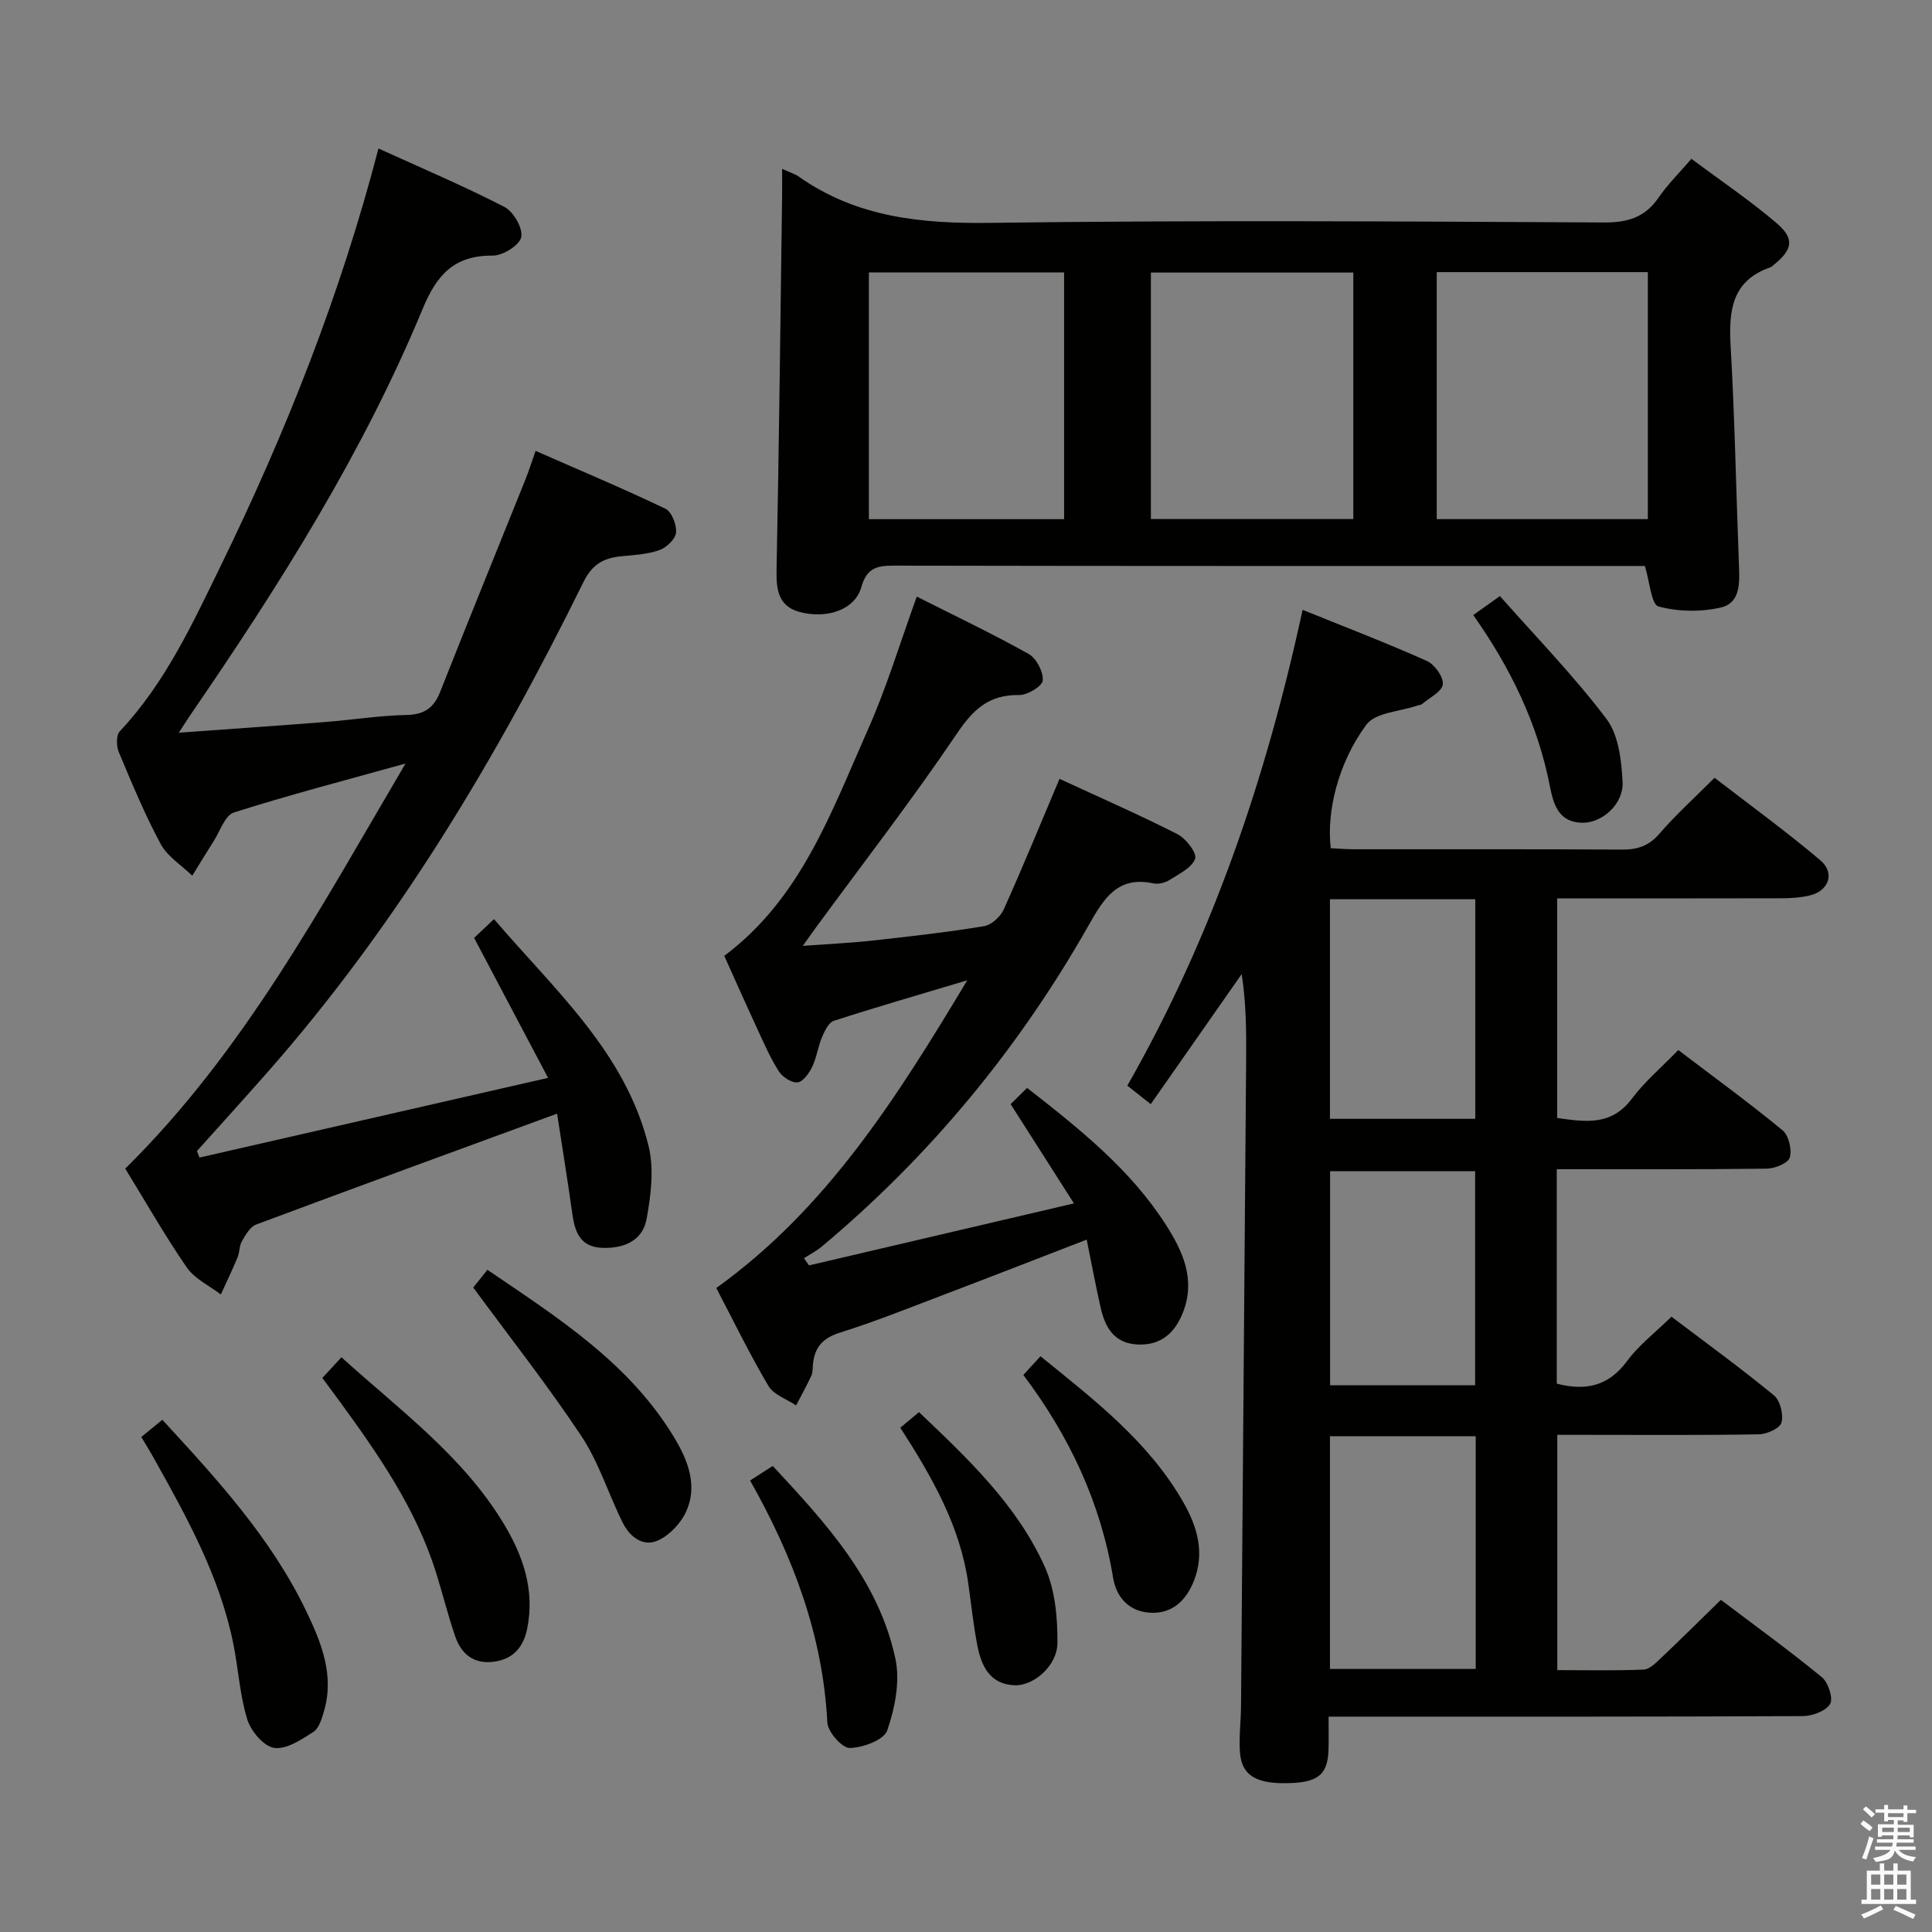 <svg enable-background="new 0 0 400 400" viewBox="0 0 400 400" xmlns="http://www.w3.org/2000/svg"><rect x="0" y="0" width="400" height="400" fill="#808080" stroke="none"/><path d="m385.2 377.6.6-.7c.6.4 1.3.9 1.9 1.5l-.6.7c-.8-.5-1.4-1-1.9-1.5zm.3 7.1c.6-1.4 1.1-2.9 1.5-4.5.3.1.6.3.9.4-.5 1.4-1 2.9-1.5 4.4zm.2-10.1.6-.6c.7.5 1.3 1.1 1.9 1.6l-.7.7c-.6-.6-1.2-1.2-1.8-1.7zm8.4-.8h.8v.9h1.8v.7h-1.8v1.8h-.8v-.3h-1.2v.9h3.3v2.6h-.8v-.4h-2.5c0 .3 0 .6-.1.8h3.4v.7h-3.5c0 .3-.1.6-.1.8h4v.7h-3.5c.7.9 1.9 1.3 3.6 1.5-.2.2-.4.5-.6.9-1.9-.3-3.2-1.1-3.8-2.3-.5 2.1-1.8 2-3.9 2.4-.2-.3-.4-.5-.6-.8 1.9-.4 3.1-.9 3.6-1.7h-3.2v-.7h3.5c.1-.2.1-.5.2-.8h-3.3v-.7h3.4c0-.2 0-.5 0-.8h-2.4v.3h-.8v-2.6h3.3v-.9h-1.2v.3h-.8v-1.8h-1.8v-.7h1.8v-.9h.8v.9h3.2zm-4.4 5.5h2.4c0-.3 0-.6 0-.9h-2.4zm1.2-3.1h3.2v-.8h-3.2zm4.4 2.2h-2.4v.9h2.5v-.9z" fill="#fafafb"/><path d="m389.2 385.8h.9v1.5h1.9v-1.5h.9v1.5h2.7v6h1.1v.9h-11.3v-.9h1.1v-6h2.7zm.2 8.7.5.8c-1.2.6-2.5 1.3-4 1.9-.2-.3-.3-.6-.6-.8 1.6-.6 3-1.3 4.1-1.9zm-2-4.3h1.9v-2.1h-1.9zm0 3.1h1.9v-2.2h-1.9zm2.7-3.1h1.9v-2.1h-1.9zm0 3.1h1.9v-2.2h-1.9zm2.4 1.3c1.4.6 2.7 1.2 4.1 1.8l-.5.9c-1.5-.7-2.8-1.4-4.1-1.9zm2.2-6.5h-1.9v2.1h1.9zm-1.9 5.2h1.9v-2.2h-1.9z" fill="#fafafb"/><g fill="#010100"><path d="m322.31 242.07v44.4c6.03 1.56 10.74.5 14.56-4.68 2.43-3.3 5.83-5.89 9.19-9.18 7.08 5.36 14.32 10.62 21.22 16.29 1.29 1.06 2 3.95 1.56 5.62-.31 1.18-3.02 2.42-4.67 2.44-12 .21-24 .11-36 .11-1.8 0-3.61 0-5.75 0v48.71c6 0 11.95.14 17.88-.11 1.23-.05 2.54-1.4 3.58-2.38 4.09-3.87 8.09-7.84 12.41-12.06 6.99 5.29 14.12 10.45 20.9 16.01 1.33 1.09 2.4 4.39 1.71 5.55-.88 1.47-3.68 2.5-5.65 2.51-30.5.15-61 .11-91.5.11-1.98 0-3.96 0-6.68 0 0 2.5.04 4.58-.01 6.66-.11 5.08-1.95 6.81-7.48 7.08-7.34.36-10.54-1.43-10.87-6.47-.21-3.14.21-6.32.23-9.48.36-44.64.72-89.29 1.06-133.93.04-5.76.01-11.52-.92-17.6-6.21 8.88-12.42 17.77-18.83 26.93-1.73-1.37-3.12-2.47-4.85-3.83 17.52-30.68 28.71-63.52 36.29-98.51 8.99 3.64 17.45 6.88 25.72 10.58 1.61.72 3.48 3.32 3.31 4.84-.17 1.51-2.75 2.76-4.3 4.09-.23.2-.63.19-.94.3-3.62 1.25-8.71 1.43-10.59 3.97-5.96 8.05-8.27 18.23-7.37 25.57 1.53.08 3.15.22 4.76.22 18.5.02 37-.05 55.5.07 3.23.02 5.59-.74 7.79-3.29 3.36-3.9 7.21-7.37 11.41-11.58 7.37 5.69 14.86 11.12 21.9 17.08 3.13 2.65 1.74 6.4-2.29 7.31-1.92.44-3.95.56-5.93.56-15.31.04-30.62.02-46.26.02v45.47c5.63.76 11.14 1.78 15.46-4 2.67-3.56 6.17-6.51 9.61-10.07 7.44 5.66 14.69 10.93 21.59 16.62 1.28 1.06 1.97 3.98 1.5 5.63-.34 1.17-3.09 2.29-4.79 2.31-14.3.18-28.62.11-43.46.11zm-16.78 103.47c0-16.21 0-32.08 0-48.19-10.18 0-20.07 0-30.18 0v48.19zm-30.18-159.36v45.46h30.09c0-15.32 0-30.34 0-45.46-10.16 0-19.94 0-30.09 0zm30.06 100.62c0-14.85 0-29.66 0-44.32-10.32 0-20.21 0-30.03 0v44.32z"/><path d="m161.93 34.96c1.71.78 2.69 1.06 3.47 1.62 12 8.45 25.4 9.76 39.75 9.56 42.3-.57 84.61-.3 126.92-.08 4.97.03 8.53-1.07 11.35-5.19 1.85-2.7 4.24-5.04 6.77-7.99 6.08 4.54 12.13 8.61 17.64 13.32 3.76 3.21 3.31 5.45-.49 8.55-.26.21-.5.49-.8.59-8.02 2.79-8.64 8.99-8.23 16.29.86 15.09 1.14 30.22 1.72 45.33.14 3.61.36 7.86-3.72 8.81-4.14.96-8.87.9-12.94-.21-1.48-.4-1.8-5.09-2.82-8.38-1.43 0-3.22 0-5.01 0-50.14 0-100.27.03-150.41-.07-3.56-.01-5.67.45-6.8 4.44-1.29 4.55-6.63 6.45-12.02 5.34-5.14-1.05-5.62-4.52-5.53-9 .51-25.63.79-51.26 1.14-76.89.03-1.8.01-3.6.01-6.04zm135.53 21.38v51.14h43.71c0-17.23 0-34.12 0-51.14-14.71 0-29 0-43.71 0zm-59.18.09v51.03h41.91c0-17.23 0-34.1 0-51.03-14.15 0-27.89 0-41.91 0zm-17.97-.02c-13.72 0-26.96 0-40.42 0v51.08h40.42c0-17.06 0-33.79 0-51.08z"/><path d="m83.96 158.08c-12.74 3.55-24.24 6.54-35.54 10.14-1.84.59-2.86 3.87-4.19 5.94-1.51 2.36-2.95 4.76-4.42 7.14-2.23-2.16-5.14-3.95-6.54-6.55-3.3-6.13-5.98-12.61-8.68-19.05-.51-1.23-.56-3.48.21-4.29 9.4-9.99 15.05-22.27 20.94-34.34 13.42-27.52 24.7-55.9 32.62-86.33 8.85 4.03 17.62 7.75 26.07 12.1 1.88.97 3.86 4.4 3.49 6.24-.33 1.67-3.8 3.85-5.87 3.84-7.97-.07-11.59 3.9-14.54 11.02-12.41 29.94-29.65 57.21-47.93 83.85-.73 1.06-1.41 2.15-2.57 3.91 10.57-.77 20.4-1.44 30.23-2.21 5.63-.44 11.24-1.34 16.87-1.46 3.73-.07 5.71-1.44 7.04-4.83 5.79-14.67 11.75-29.28 17.63-43.91.67-1.67 1.21-3.4 2.11-5.94 9.17 4.03 18.12 7.79 26.87 11.97 1.3.62 2.35 3.31 2.21 4.93-.12 1.35-1.96 3.11-3.42 3.63-2.44.88-5.18 1.03-7.81 1.28-3.67.34-6.09 1.58-7.94 5.34-17.91 36.37-38.57 71.01-65.49 101.58-2.42 2.75-4.87 5.47-7.31 8.2-2.41 2.68-4.82 5.36-7.23 8.04.18.45.36.89.54 1.34 23.62-5.4 47.24-10.8 72.16-16.5-5.58-10.56-10.36-19.62-15.31-28.98 1.06-1 2.35-2.22 4.12-3.89 12.55 14.7 27.21 27.55 32 46.98 1.17 4.76.49 10.22-.42 15.16-.83 4.48-4.75 6.1-9.22 5.92-4.53-.19-5.62-3.29-6.15-7.06-.98-7.02-2.12-14.01-3.15-20.72-21.27 7.8-41.82 15.3-62.31 22.96-1.25.47-2.18 2.13-2.94 3.43-.56.96-.46 2.29-.9 3.35-1.08 2.6-2.3 5.13-3.47 7.7-2.39-1.84-5.42-3.24-7.05-5.6-4.61-6.7-8.64-13.79-12.74-20.46 24.53-24.2 40.4-53.94 58.03-83.87z"/><path d="m189.81 123.52c7.84 3.96 15.65 7.67 23.17 11.88 1.6.9 3.05 3.69 2.91 5.48-.09 1.18-3.17 3.05-4.88 3.02-6.2-.11-9.47 2.91-12.86 7.93-9.3 13.76-19.49 26.93-29.32 40.34-.67.92-1.33 1.86-2.62 3.66 5.32-.39 9.81-.59 14.28-1.08 7.76-.85 15.52-1.73 23.22-2.99 1.55-.25 3.42-1.96 4.1-3.47 3.95-8.77 7.59-17.68 11.55-27.04 8.3 3.84 16.48 7.42 24.43 11.46 1.75.89 4.06 3.91 3.65 5.07-.66 1.87-3.3 3.13-5.27 4.39-.92.59-2.32.95-3.36.73-7.52-1.64-10.36 3.29-13.45 8.73-14.43 25.43-32.77 47.67-55.22 66.46-1.12.93-2.45 1.61-3.69 2.41.35.5.7 1 1.04 1.49 17.98-4.21 35.96-8.42 54.86-12.84-4.54-7.12-8.6-13.47-13.11-20.55 1-.98 2.12-2.09 3.41-3.36 11.11 8.67 21.49 16.99 28.78 28.41 3.46 5.41 6.09 11.21 3.57 17.86-1.6 4.22-4.39 7.02-9.31 6.86-4.97-.17-6.88-3.49-7.82-7.67-1.02-4.5-1.86-9.03-2.88-14.05-9.92 3.83-19.28 7.49-28.68 11.06-7.45 2.83-14.85 5.82-22.44 8.21-3.53 1.11-5.17 3-5.55 6.42-.09.83 0 1.74-.33 2.46-.97 2.1-2.1 4.12-3.17 6.18-1.95-1.32-4.64-2.2-5.72-4.03-3.88-6.56-7.22-13.44-10.8-20.28 22.89-16.45 37.32-39.32 51.96-63.71-10.01 3-18.86 5.55-27.62 8.39-1.09.35-1.91 2.12-2.46 3.4-.83 1.97-1.1 4.2-2.02 6.12-.64 1.33-1.92 3.13-3.04 3.23-1.27.11-3.17-1.15-3.92-2.36-1.84-2.94-3.23-6.17-4.69-9.34-2.23-4.82-4.38-9.68-6.56-14.5 15.84-11.84 22.12-29.65 29.62-46.57 3.93-8.77 6.7-18.04 10.24-27.81z"/><path d="m29.26 297.51c1.68-1.38 2.95-2.41 4.35-3.56 11.37 12.34 22.61 24.59 29.87 39.78 3.08 6.43 5.76 13.13 3.61 20.52-.46 1.56-1.03 3.58-2.23 4.34-2.48 1.59-5.58 3.66-8.1 3.29-2.16-.32-4.81-3.47-5.56-5.88-1.55-5.02-1.84-10.41-2.88-15.6-2.78-13.87-9.52-26.08-16.33-38.25-.8-1.45-1.67-2.85-2.73-4.64z"/><path d="m66.74 285.29c1.4-1.52 2.51-2.72 3.95-4.28 12.15 10.98 25.13 20.44 33.57 34.4 4.05 6.7 6.5 13.79 4.89 21.78-.77 3.81-2.87 6.29-6.84 6.84-4.13.58-6.77-1.5-8.04-5.17-1.52-4.38-2.62-8.91-4.01-13.33-4.16-13.23-11.94-24.42-19.99-35.46-1.09-1.47-2.18-2.94-3.53-4.78z"/><path d="m97.98 266.57c.51-.63 1.53-1.91 2.93-3.67 14.64 9.95 29.53 19.37 38.83 34.98 2.73 4.58 4.75 9.83 2.29 15.14-1.11 2.39-3.4 4.81-5.76 5.9-3.13 1.44-5.88-.75-7.31-3.6-2.97-5.92-4.93-12.46-8.55-17.93-6.93-10.45-14.73-20.34-22.43-30.82z"/><path d="m215.42 280.8c11.26 9.12 22.49 17.76 29.65 30.36 2.88 5.07 4.39 10.43 2.1 16.17-1.6 4.03-4.46 6.81-9 6.57-4.37-.23-7.04-3.14-7.72-7.27-2.57-15.58-9.1-29.39-18.58-41.96 1.17-1.28 2.17-2.37 3.55-3.87z"/><path d="m186.4 295.59c1.45-1.21 2.56-2.13 3.87-3.22 10.2 9.7 20.31 19.25 26.06 32.06 2.12 4.72 2.64 10.47 2.6 15.75-.04 4.7-4.92 8.86-8.81 8.74-5.18-.17-6.95-4-7.78-8.29-.82-4.23-1.26-8.53-1.87-12.8-1.68-11.83-7.42-21.92-14.07-32.24z"/><path d="m155.3 306.52c1.71-1.1 3.05-1.96 4.69-3.01 11.06 11.9 21.94 23.71 25.4 39.94.99 4.66-.1 10.17-1.69 14.8-.68 1.99-5.05 3.61-7.77 3.65-1.59.03-4.54-3.33-4.64-5.28-.92-18.03-7.09-34.33-15.99-50.1z"/><path d="m305.02 127.34c1.68-1.2 3.02-2.15 5.52-3.93 7.46 8.45 15.32 16.52 22.06 25.43 2.52 3.33 3.11 8.6 3.34 13.05.23 4.55-4.16 8.42-8.15 8.45-5.07.04-6.17-3.79-6.91-7.6-2.53-12.91-8.12-24.43-15.86-35.4z"/></g></svg>
